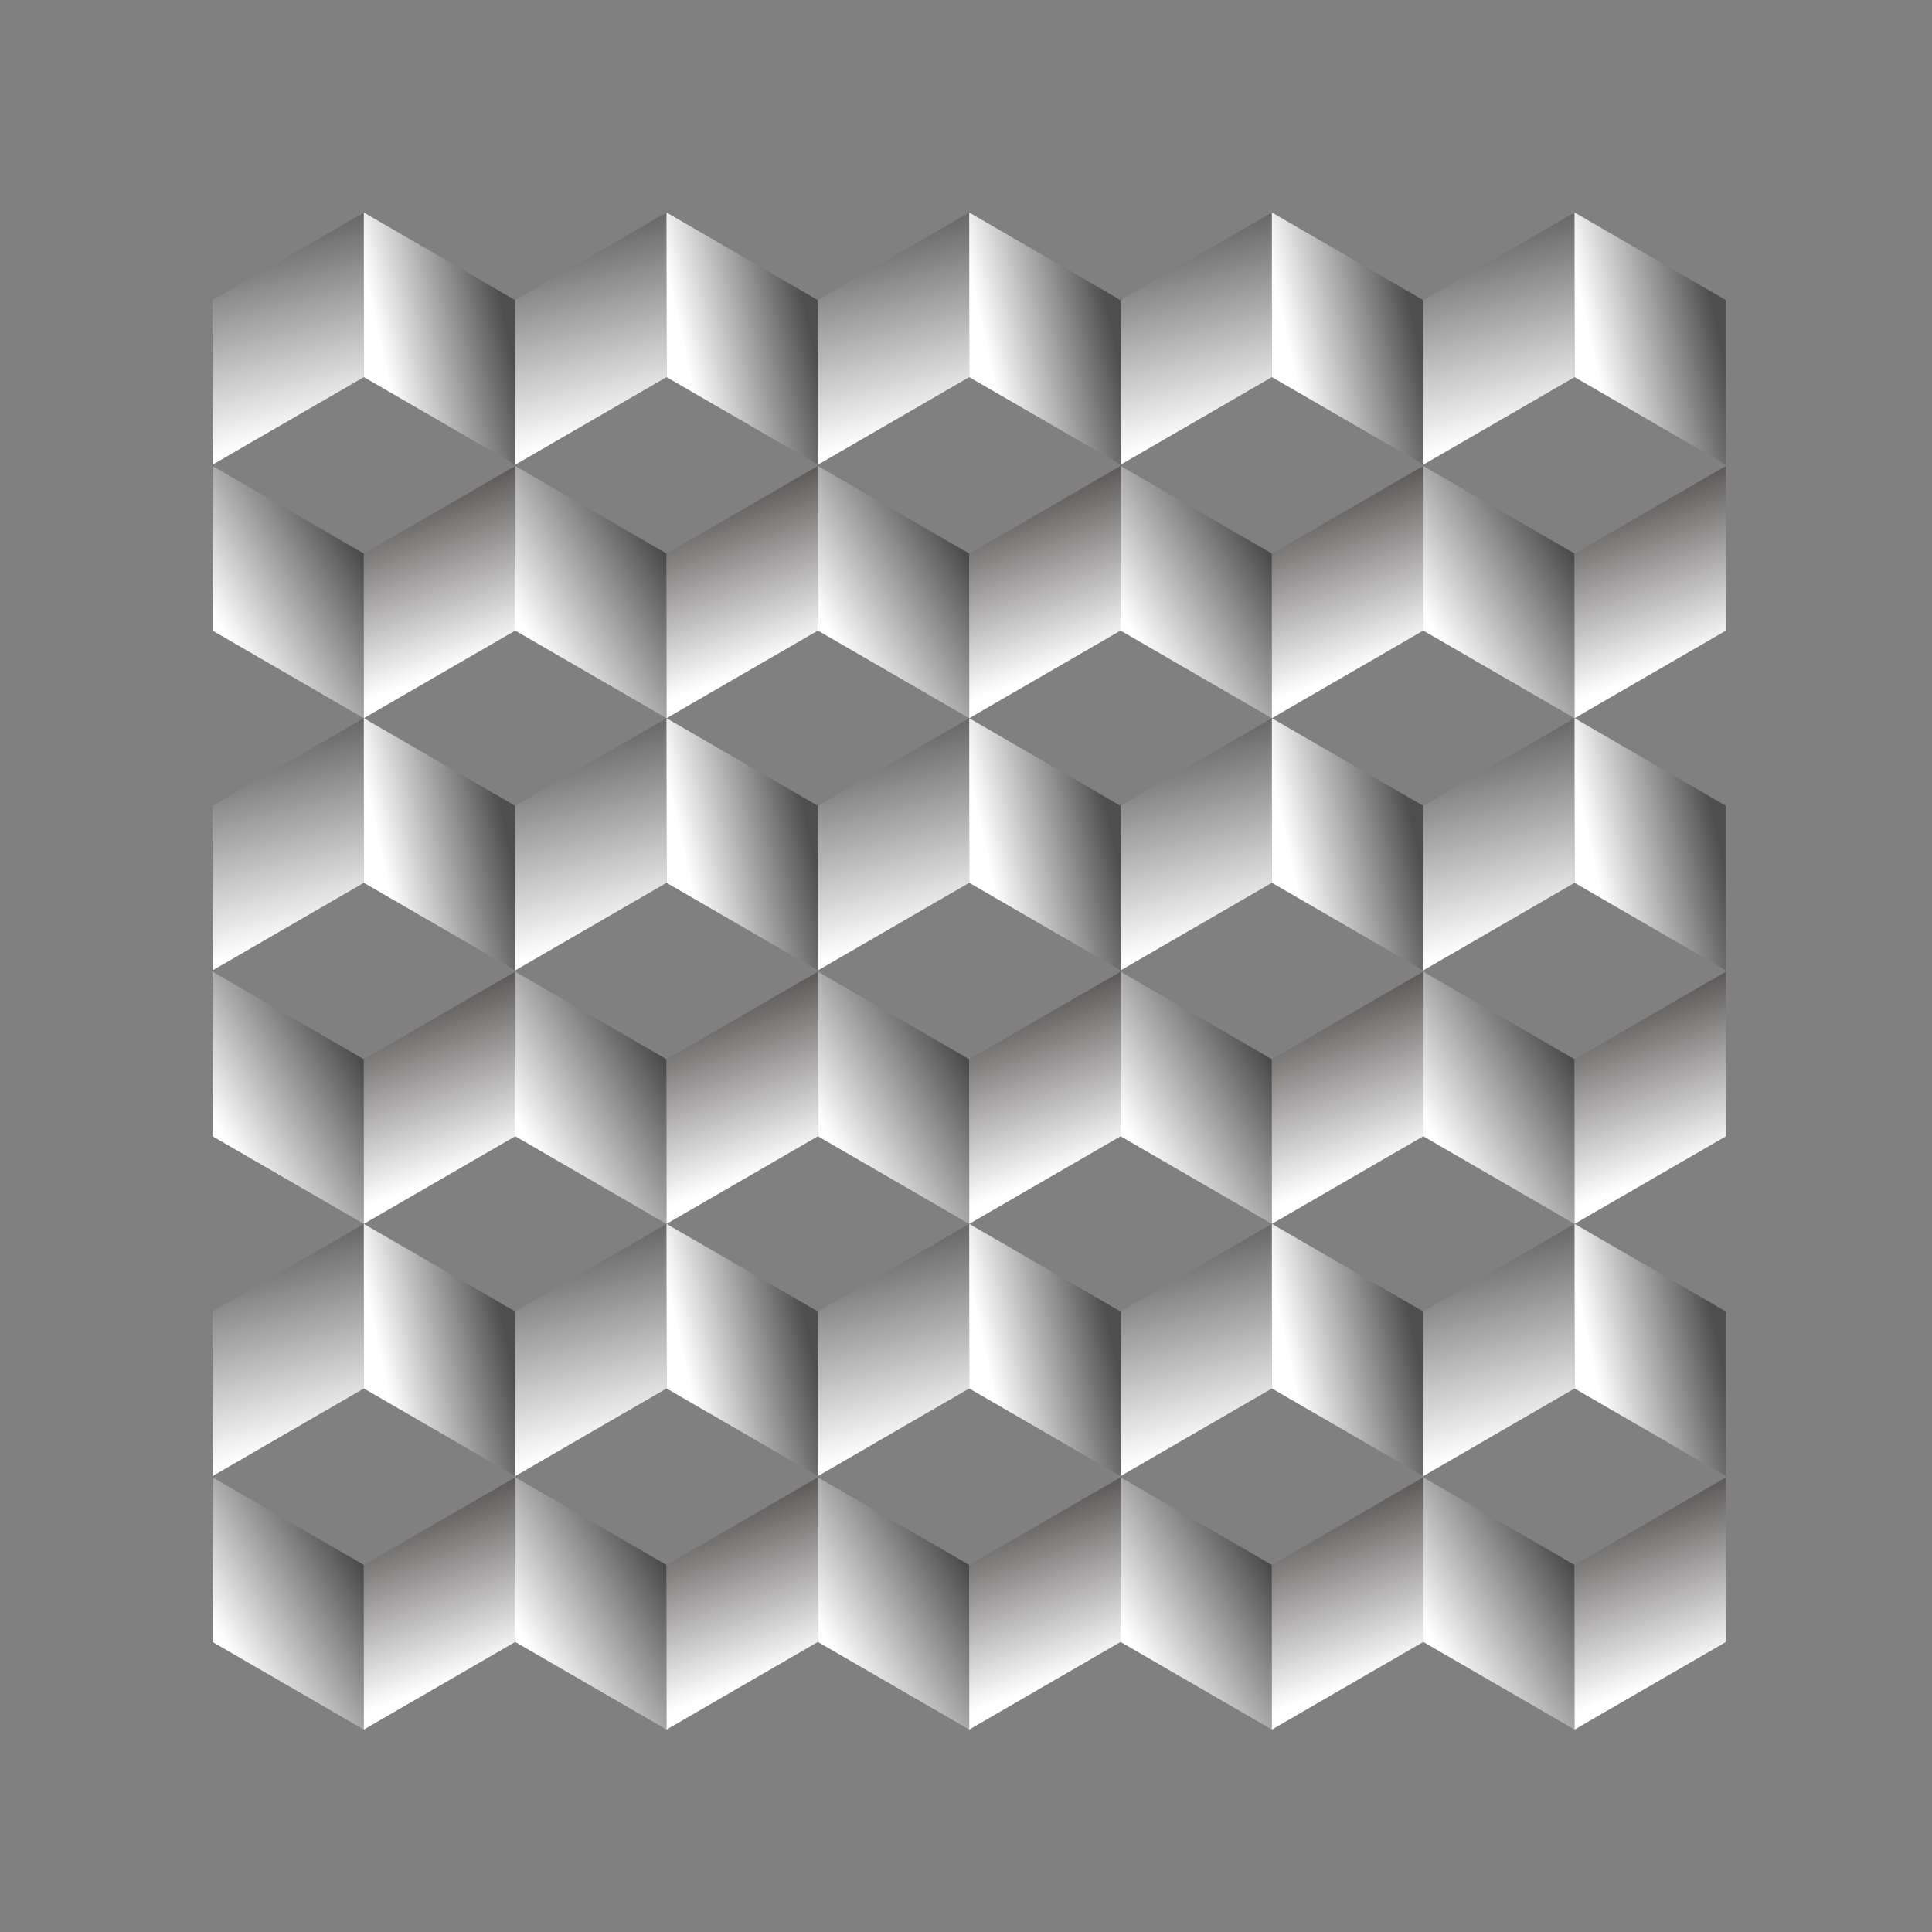 <svg width="100" height="100" viewBox="0 0 100 100" fill="none" xmlns="http://www.w3.org/2000/svg">
<rect x="0" y="0" width="100" height="100" fill="#808080" stroke="none"/>
<path d="M11 24.118L18.833 28.653L18.833 37.174L11 32.639L11 24.118Z" fill="url(#paint0_linear_500_6109)"/>
<path d="M18.833 28.653L26.667 24.118L26.667 32.639L18.833 37.174L18.833 28.653Z" fill="url(#paint1_linear_500_6109)"/>
<path d="M11 24.055L18.833 19.52L18.833 11L11 15.535L11 24.055Z" fill="url(#paint2_linear_500_6109)"/>
<path d="M18.833 19.52L26.667 24.055L26.667 15.535L18.833 11L18.833 19.52Z" fill="url(#paint3_linear_500_6109)"/>
<path d="M26.667 24.118L34.5 28.653L34.5 37.174L26.667 32.639L26.667 24.118Z" fill="url(#paint4_linear_500_6109)"/>
<path d="M34.5 28.653L42.333 24.118L42.333 32.639L34.5 37.174L34.5 28.653Z" fill="url(#paint5_linear_500_6109)"/>
<path d="M26.667 24.055L34.5 19.52L34.5 11L26.667 15.535L26.667 24.055Z" fill="url(#paint6_linear_500_6109)"/>
<path d="M34.5 19.52L42.333 24.055L42.333 15.535L34.5 11L34.5 19.52Z" fill="url(#paint7_linear_500_6109)"/>
<path d="M42.333 24.118L50.167 28.653L50.167 37.174L42.333 32.639L42.333 24.118Z" fill="url(#paint8_linear_500_6109)"/>
<path d="M50.167 28.653L58 24.118L58 32.639L50.167 37.174L50.167 28.653Z" fill="url(#paint9_linear_500_6109)"/>
<path d="M42.333 24.055L50.167 19.52L50.167 11L42.333 15.535L42.333 24.055Z" fill="url(#paint10_linear_500_6109)"/>
<path d="M50.167 19.52L58 24.055L58 15.535L50.167 11L50.167 19.52Z" fill="url(#paint11_linear_500_6109)"/>
<path d="M58 24.118L65.833 28.653L65.833 37.174L58 32.639L58 24.118Z" fill="url(#paint12_linear_500_6109)"/>
<path d="M65.833 28.653L73.667 24.118L73.667 32.639L65.833 37.174L65.833 28.653Z" fill="url(#paint13_linear_500_6109)"/>
<path d="M58 24.055L65.833 19.52L65.833 11L58 15.535L58 24.055Z" fill="url(#paint14_linear_500_6109)"/>
<path d="M65.833 19.52L73.667 24.055L73.667 15.535L65.833 11L65.833 19.52Z" fill="url(#paint15_linear_500_6109)"/>
<path d="M73.667 24.118L81.5 28.653L81.5 37.174L73.667 32.639L73.667 24.118Z" fill="url(#paint16_linear_500_6109)"/>
<path d="M81.5 28.653L89.333 24.118L89.333 32.639L81.5 37.174L81.5 28.653Z" fill="url(#paint17_linear_500_6109)"/>
<path d="M73.667 24.055L81.5 19.52L81.5 11L73.667 15.535L73.667 24.055Z" fill="url(#paint18_linear_500_6109)"/>
<path d="M81.5 19.52L89.333 24.055L89.333 15.535L81.5 11L81.5 19.52Z" fill="url(#paint19_linear_500_6109)"/>
<path d="M11 50.292L18.833 54.827L18.833 63.348L11 58.813L11 50.292Z" fill="url(#paint20_linear_500_6109)"/>
<path d="M18.833 54.827L26.667 50.292L26.667 58.813L18.833 63.348L18.833 54.827Z" fill="url(#paint21_linear_500_6109)"/>
<path d="M11 50.229L18.833 45.694L18.833 37.174L11 41.709L11 50.229Z" fill="url(#paint22_linear_500_6109)"/>
<path d="M18.833 45.694L26.667 50.229L26.667 41.709L18.833 37.174L18.833 45.694Z" fill="url(#paint23_linear_500_6109)"/>
<path d="M26.667 50.292L34.5 54.827L34.5 63.348L26.667 58.813L26.667 50.292Z" fill="url(#paint24_linear_500_6109)"/>
<path d="M34.5 54.827L42.333 50.292L42.333 58.813L34.5 63.348L34.5 54.827Z" fill="url(#paint25_linear_500_6109)"/>
<path d="M26.667 50.229L34.5 45.694L34.5 37.174L26.667 41.709L26.667 50.229Z" fill="url(#paint26_linear_500_6109)"/>
<path d="M34.5 45.694L42.333 50.229L42.333 41.709L34.5 37.174L34.5 45.694Z" fill="url(#paint27_linear_500_6109)"/>
<path d="M42.333 50.292L50.167 54.827L50.167 63.348L42.333 58.813L42.333 50.292Z" fill="url(#paint28_linear_500_6109)"/>
<path d="M50.167 54.827L58 50.292L58 58.813L50.167 63.348L50.167 54.827Z" fill="url(#paint29_linear_500_6109)"/>
<path d="M42.333 50.229L50.167 45.694L50.167 37.174L42.333 41.709L42.333 50.229Z" fill="url(#paint30_linear_500_6109)"/>
<path d="M50.167 45.694L58 50.229L58 41.709L50.167 37.174L50.167 45.694Z" fill="url(#paint31_linear_500_6109)"/>
<path d="M58 50.292L65.833 54.827L65.833 63.348L58 58.813L58 50.292Z" fill="url(#paint32_linear_500_6109)"/>
<path d="M65.833 54.827L73.667 50.292L73.667 58.813L65.833 63.348L65.833 54.827Z" fill="url(#paint33_linear_500_6109)"/>
<path d="M58 50.229L65.833 45.694L65.833 37.174L58 41.709L58 50.229Z" fill="url(#paint34_linear_500_6109)"/>
<path d="M65.833 45.694L73.667 50.229L73.667 41.709L65.833 37.174L65.833 45.694Z" fill="url(#paint35_linear_500_6109)"/>
<path d="M73.667 50.292L81.5 54.827L81.5 63.348L73.667 58.813L73.667 50.292Z" fill="url(#paint36_linear_500_6109)"/>
<path d="M81.5 54.827L89.333 50.292L89.333 58.813L81.5 63.348L81.5 54.827Z" fill="url(#paint37_linear_500_6109)"/>
<path d="M73.667 50.229L81.5 45.694L81.5 37.174L73.667 41.709L73.667 50.229Z" fill="url(#paint38_linear_500_6109)"/>
<path d="M81.5 45.694L89.333 50.229L89.333 41.709L81.5 37.174L81.5 45.694Z" fill="url(#paint39_linear_500_6109)"/>
<path d="M11 76.466L18.833 81.001L18.833 89.522L11 84.987L11 76.466Z" fill="url(#paint40_linear_500_6109)"/>
<path d="M18.833 81.001L26.667 76.466L26.667 84.987L18.833 89.522L18.833 81.001Z" fill="url(#paint41_linear_500_6109)"/>
<path d="M11 76.403L18.833 71.868L18.833 63.348L11 67.883L11 76.403Z" fill="url(#paint42_linear_500_6109)"/>
<path d="M18.833 71.868L26.667 76.403L26.667 67.883L18.833 63.348L18.833 71.868Z" fill="url(#paint43_linear_500_6109)"/>
<path d="M26.667 76.466L34.5 81.001L34.5 89.522L26.667 84.987L26.667 76.466Z" fill="url(#paint44_linear_500_6109)"/>
<path d="M34.5 81.001L42.333 76.466L42.333 84.987L34.5 89.522L34.5 81.001Z" fill="url(#paint45_linear_500_6109)"/>
<path d="M26.667 76.403L34.5 71.868L34.5 63.348L26.667 67.883L26.667 76.403Z" fill="url(#paint46_linear_500_6109)"/>
<path d="M34.5 71.868L42.333 76.403L42.333 67.883L34.5 63.348L34.5 71.868Z" fill="url(#paint47_linear_500_6109)"/>
<path d="M42.333 76.466L50.167 81.001L50.167 89.522L42.333 84.987L42.333 76.466Z" fill="url(#paint48_linear_500_6109)"/>
<path d="M50.167 81.001L58 76.466L58 84.987L50.167 89.522L50.167 81.001Z" fill="url(#paint49_linear_500_6109)"/>
<path d="M42.333 76.403L50.167 71.868L50.167 63.348L42.333 67.883L42.333 76.403Z" fill="url(#paint50_linear_500_6109)"/>
<path d="M50.167 71.868L58 76.403L58 67.883L50.167 63.348L50.167 71.868Z" fill="url(#paint51_linear_500_6109)"/>
<path d="M58 76.466L65.833 81.001L65.833 89.522L58 84.987L58 76.466Z" fill="url(#paint52_linear_500_6109)"/>
<path d="M65.833 81.001L73.667 76.466L73.667 84.987L65.833 89.522L65.833 81.001Z" fill="url(#paint53_linear_500_6109)"/>
<path d="M58 76.403L65.833 71.868L65.833 63.348L58 67.883L58 76.403Z" fill="url(#paint54_linear_500_6109)"/>
<path d="M65.833 71.868L73.667 76.403L73.667 67.883L65.833 63.348L65.833 71.868Z" fill="url(#paint55_linear_500_6109)"/>
<path d="M73.667 76.466L81.5 81.001L81.5 89.522L73.667 84.987L73.667 76.466Z" fill="url(#paint56_linear_500_6109)"/>
<path d="M81.5 81.001L89.333 76.466L89.333 84.987L81.5 89.522L81.5 81.001Z" fill="url(#paint57_linear_500_6109)"/>
<path d="M73.667 76.403L81.5 71.868L81.5 63.348L73.667 67.883L73.667 76.403Z" fill="url(#paint58_linear_500_6109)"/>
<path d="M81.5 71.868L89.333 76.403L89.333 67.883L81.5 63.348L81.5 71.868Z" fill="url(#paint59_linear_500_6109)"/>
<defs>
<linearGradient id="paint0_linear_500_6109" x1="17.112" y1="24.055" x2="9.261" y2="28.616" gradientUnits="userSpaceOnUse">
<stop stop-color="#353535"/>
<stop offset="1" stop-color="white"/>
</linearGradient>
<linearGradient id="paint1_linear_500_6109" x1="21.435" y1="26.142" x2="24.354" y2="34.296" gradientUnits="userSpaceOnUse">
<stop stop-color="#5F5C5B"/>
<stop offset="1" stop-color="white"/>
</linearGradient>
<linearGradient id="paint2_linear_500_6109" x1="12.8" y1="23.192" x2="10.148" y2="12.549" gradientUnits="userSpaceOnUse">
<stop stop-color="white"/>
<stop offset="1" stop-color="#5F5F5F"/>
</linearGradient>
<linearGradient id="paint3_linear_500_6109" x1="20.104" y1="19.699" x2="26.512" y2="18.317" gradientUnits="userSpaceOnUse">
<stop stop-color="white"/>
<stop offset="1" stop-color="#4E4E4E"/>
</linearGradient>
<linearGradient id="paint4_linear_500_6109" x1="32.779" y1="24.055" x2="24.928" y2="28.616" gradientUnits="userSpaceOnUse">
<stop stop-color="#353535"/>
<stop offset="1" stop-color="white"/>
</linearGradient>
<linearGradient id="paint5_linear_500_6109" x1="37.102" y1="26.142" x2="40.02" y2="34.296" gradientUnits="userSpaceOnUse">
<stop stop-color="#5F5C5B"/>
<stop offset="1" stop-color="white"/>
</linearGradient>
<linearGradient id="paint6_linear_500_6109" x1="28.466" y1="23.192" x2="25.815" y2="12.549" gradientUnits="userSpaceOnUse">
<stop stop-color="white"/>
<stop offset="1" stop-color="#5F5F5F"/>
</linearGradient>
<linearGradient id="paint7_linear_500_6109" x1="35.77" y1="19.699" x2="42.178" y2="18.317" gradientUnits="userSpaceOnUse">
<stop stop-color="white"/>
<stop offset="1" stop-color="#4E4E4E"/>
</linearGradient>
<linearGradient id="paint8_linear_500_6109" x1="48.445" y1="24.055" x2="40.595" y2="28.616" gradientUnits="userSpaceOnUse">
<stop stop-color="#353535"/>
<stop offset="1" stop-color="white"/>
</linearGradient>
<linearGradient id="paint9_linear_500_6109" x1="52.769" y1="26.142" x2="55.687" y2="34.296" gradientUnits="userSpaceOnUse">
<stop stop-color="#5F5C5B"/>
<stop offset="1" stop-color="white"/>
</linearGradient>
<linearGradient id="paint10_linear_500_6109" x1="44.133" y1="23.192" x2="41.482" y2="12.549" gradientUnits="userSpaceOnUse">
<stop stop-color="white"/>
<stop offset="1" stop-color="#5F5F5F"/>
</linearGradient>
<linearGradient id="paint11_linear_500_6109" x1="51.437" y1="19.699" x2="57.845" y2="18.317" gradientUnits="userSpaceOnUse">
<stop stop-color="white"/>
<stop offset="1" stop-color="#4E4E4E"/>
</linearGradient>
<linearGradient id="paint12_linear_500_6109" x1="64.112" y1="24.055" x2="56.261" y2="28.616" gradientUnits="userSpaceOnUse">
<stop stop-color="#353535"/>
<stop offset="1" stop-color="white"/>
</linearGradient>
<linearGradient id="paint13_linear_500_6109" x1="68.435" y1="26.142" x2="71.354" y2="34.296" gradientUnits="userSpaceOnUse">
<stop stop-color="#5F5C5B"/>
<stop offset="1" stop-color="white"/>
</linearGradient>
<linearGradient id="paint14_linear_500_6109" x1="59.8" y1="23.192" x2="57.148" y2="12.549" gradientUnits="userSpaceOnUse">
<stop stop-color="white"/>
<stop offset="1" stop-color="#5F5F5F"/>
</linearGradient>
<linearGradient id="paint15_linear_500_6109" x1="67.104" y1="19.699" x2="73.512" y2="18.317" gradientUnits="userSpaceOnUse">
<stop stop-color="white"/>
<stop offset="1" stop-color="#4E4E4E"/>
</linearGradient>
<linearGradient id="paint16_linear_500_6109" x1="79.779" y1="24.055" x2="71.928" y2="28.616" gradientUnits="userSpaceOnUse">
<stop stop-color="#353535"/>
<stop offset="1" stop-color="white"/>
</linearGradient>
<linearGradient id="paint17_linear_500_6109" x1="84.102" y1="26.142" x2="87.02" y2="34.296" gradientUnits="userSpaceOnUse">
<stop stop-color="#5F5C5B"/>
<stop offset="1" stop-color="white"/>
</linearGradient>
<linearGradient id="paint18_linear_500_6109" x1="75.466" y1="23.192" x2="72.815" y2="12.549" gradientUnits="userSpaceOnUse">
<stop stop-color="white"/>
<stop offset="1" stop-color="#5F5F5F"/>
</linearGradient>
<linearGradient id="paint19_linear_500_6109" x1="82.77" y1="19.699" x2="89.178" y2="18.317" gradientUnits="userSpaceOnUse">
<stop stop-color="white"/>
<stop offset="1" stop-color="#4E4E4E"/>
</linearGradient>
<linearGradient id="paint20_linear_500_6109" x1="17.112" y1="50.229" x2="9.261" y2="54.79" gradientUnits="userSpaceOnUse">
<stop stop-color="#353535"/>
<stop offset="1" stop-color="white"/>
</linearGradient>
<linearGradient id="paint21_linear_500_6109" x1="21.435" y1="52.316" x2="24.354" y2="60.47" gradientUnits="userSpaceOnUse">
<stop stop-color="#5F5C5B"/>
<stop offset="1" stop-color="white"/>
</linearGradient>
<linearGradient id="paint22_linear_500_6109" x1="12.8" y1="49.366" x2="10.148" y2="38.723" gradientUnits="userSpaceOnUse">
<stop stop-color="white"/>
<stop offset="1" stop-color="#5F5F5F"/>
</linearGradient>
<linearGradient id="paint23_linear_500_6109" x1="20.104" y1="45.873" x2="26.512" y2="44.491" gradientUnits="userSpaceOnUse">
<stop stop-color="white"/>
<stop offset="1" stop-color="#4E4E4E"/>
</linearGradient>
<linearGradient id="paint24_linear_500_6109" x1="32.779" y1="50.229" x2="24.928" y2="54.79" gradientUnits="userSpaceOnUse">
<stop stop-color="#353535"/>
<stop offset="1" stop-color="white"/>
</linearGradient>
<linearGradient id="paint25_linear_500_6109" x1="37.102" y1="52.316" x2="40.02" y2="60.47" gradientUnits="userSpaceOnUse">
<stop stop-color="#5F5C5B"/>
<stop offset="1" stop-color="white"/>
</linearGradient>
<linearGradient id="paint26_linear_500_6109" x1="28.466" y1="49.366" x2="25.815" y2="38.723" gradientUnits="userSpaceOnUse">
<stop stop-color="white"/>
<stop offset="1" stop-color="#5F5F5F"/>
</linearGradient>
<linearGradient id="paint27_linear_500_6109" x1="35.77" y1="45.873" x2="42.178" y2="44.491" gradientUnits="userSpaceOnUse">
<stop stop-color="white"/>
<stop offset="1" stop-color="#4E4E4E"/>
</linearGradient>
<linearGradient id="paint28_linear_500_6109" x1="48.445" y1="50.229" x2="40.595" y2="54.79" gradientUnits="userSpaceOnUse">
<stop stop-color="#353535"/>
<stop offset="1" stop-color="white"/>
</linearGradient>
<linearGradient id="paint29_linear_500_6109" x1="52.769" y1="52.316" x2="55.687" y2="60.47" gradientUnits="userSpaceOnUse">
<stop stop-color="#5F5C5B"/>
<stop offset="1" stop-color="white"/>
</linearGradient>
<linearGradient id="paint30_linear_500_6109" x1="44.133" y1="49.366" x2="41.482" y2="38.723" gradientUnits="userSpaceOnUse">
<stop stop-color="white"/>
<stop offset="1" stop-color="#5F5F5F"/>
</linearGradient>
<linearGradient id="paint31_linear_500_6109" x1="51.437" y1="45.873" x2="57.845" y2="44.491" gradientUnits="userSpaceOnUse">
<stop stop-color="white"/>
<stop offset="1" stop-color="#4E4E4E"/>
</linearGradient>
<linearGradient id="paint32_linear_500_6109" x1="64.112" y1="50.229" x2="56.261" y2="54.79" gradientUnits="userSpaceOnUse">
<stop stop-color="#353535"/>
<stop offset="1" stop-color="white"/>
</linearGradient>
<linearGradient id="paint33_linear_500_6109" x1="68.435" y1="52.316" x2="71.354" y2="60.47" gradientUnits="userSpaceOnUse">
<stop stop-color="#5F5C5B"/>
<stop offset="1" stop-color="white"/>
</linearGradient>
<linearGradient id="paint34_linear_500_6109" x1="59.8" y1="49.366" x2="57.148" y2="38.723" gradientUnits="userSpaceOnUse">
<stop stop-color="white"/>
<stop offset="1" stop-color="#5F5F5F"/>
</linearGradient>
<linearGradient id="paint35_linear_500_6109" x1="67.104" y1="45.873" x2="73.512" y2="44.491" gradientUnits="userSpaceOnUse">
<stop stop-color="white"/>
<stop offset="1" stop-color="#4E4E4E"/>
</linearGradient>
<linearGradient id="paint36_linear_500_6109" x1="79.779" y1="50.229" x2="71.928" y2="54.79" gradientUnits="userSpaceOnUse">
<stop stop-color="#353535"/>
<stop offset="1" stop-color="white"/>
</linearGradient>
<linearGradient id="paint37_linear_500_6109" x1="84.102" y1="52.316" x2="87.02" y2="60.47" gradientUnits="userSpaceOnUse">
<stop stop-color="#5F5C5B"/>
<stop offset="1" stop-color="white"/>
</linearGradient>
<linearGradient id="paint38_linear_500_6109" x1="75.466" y1="49.366" x2="72.815" y2="38.723" gradientUnits="userSpaceOnUse">
<stop stop-color="white"/>
<stop offset="1" stop-color="#5F5F5F"/>
</linearGradient>
<linearGradient id="paint39_linear_500_6109" x1="82.77" y1="45.873" x2="89.178" y2="44.491" gradientUnits="userSpaceOnUse">
<stop stop-color="white"/>
<stop offset="1" stop-color="#4E4E4E"/>
</linearGradient>
<linearGradient id="paint40_linear_500_6109" x1="17.112" y1="76.403" x2="9.261" y2="80.964" gradientUnits="userSpaceOnUse">
<stop stop-color="#353535"/>
<stop offset="1" stop-color="white"/>
</linearGradient>
<linearGradient id="paint41_linear_500_6109" x1="21.435" y1="78.49" x2="24.354" y2="86.644" gradientUnits="userSpaceOnUse">
<stop stop-color="#5F5C5B"/>
<stop offset="1" stop-color="white"/>
</linearGradient>
<linearGradient id="paint42_linear_500_6109" x1="12.8" y1="75.54" x2="10.148" y2="64.897" gradientUnits="userSpaceOnUse">
<stop stop-color="white"/>
<stop offset="1" stop-color="#5F5F5F"/>
</linearGradient>
<linearGradient id="paint43_linear_500_6109" x1="20.104" y1="72.046" x2="26.512" y2="70.665" gradientUnits="userSpaceOnUse">
<stop stop-color="white"/>
<stop offset="1" stop-color="#4E4E4E"/>
</linearGradient>
<linearGradient id="paint44_linear_500_6109" x1="32.779" y1="76.403" x2="24.928" y2="80.964" gradientUnits="userSpaceOnUse">
<stop stop-color="#353535"/>
<stop offset="1" stop-color="white"/>
</linearGradient>
<linearGradient id="paint45_linear_500_6109" x1="37.102" y1="78.49" x2="40.02" y2="86.644" gradientUnits="userSpaceOnUse">
<stop stop-color="#5F5C5B"/>
<stop offset="1" stop-color="white"/>
</linearGradient>
<linearGradient id="paint46_linear_500_6109" x1="28.466" y1="75.54" x2="25.815" y2="64.897" gradientUnits="userSpaceOnUse">
<stop stop-color="white"/>
<stop offset="1" stop-color="#5F5F5F"/>
</linearGradient>
<linearGradient id="paint47_linear_500_6109" x1="35.77" y1="72.046" x2="42.178" y2="70.665" gradientUnits="userSpaceOnUse">
<stop stop-color="white"/>
<stop offset="1" stop-color="#4E4E4E"/>
</linearGradient>
<linearGradient id="paint48_linear_500_6109" x1="48.445" y1="76.403" x2="40.595" y2="80.964" gradientUnits="userSpaceOnUse">
<stop stop-color="#353535"/>
<stop offset="1" stop-color="white"/>
</linearGradient>
<linearGradient id="paint49_linear_500_6109" x1="52.768" y1="78.49" x2="55.687" y2="86.644" gradientUnits="userSpaceOnUse">
<stop stop-color="#5F5C5B"/>
<stop offset="1" stop-color="white"/>
</linearGradient>
<linearGradient id="paint50_linear_500_6109" x1="44.133" y1="75.54" x2="41.482" y2="64.897" gradientUnits="userSpaceOnUse">
<stop stop-color="white"/>
<stop offset="1" stop-color="#5F5F5F"/>
</linearGradient>
<linearGradient id="paint51_linear_500_6109" x1="51.437" y1="72.046" x2="57.845" y2="70.665" gradientUnits="userSpaceOnUse">
<stop stop-color="white"/>
<stop offset="1" stop-color="#4E4E4E"/>
</linearGradient>
<linearGradient id="paint52_linear_500_6109" x1="64.112" y1="76.403" x2="56.261" y2="80.964" gradientUnits="userSpaceOnUse">
<stop stop-color="#353535"/>
<stop offset="1" stop-color="white"/>
</linearGradient>
<linearGradient id="paint53_linear_500_6109" x1="68.435" y1="78.49" x2="71.354" y2="86.644" gradientUnits="userSpaceOnUse">
<stop stop-color="#5F5C5B"/>
<stop offset="1" stop-color="white"/>
</linearGradient>
<linearGradient id="paint54_linear_500_6109" x1="59.8" y1="75.54" x2="57.148" y2="64.897" gradientUnits="userSpaceOnUse">
<stop stop-color="white"/>
<stop offset="1" stop-color="#5F5F5F"/>
</linearGradient>
<linearGradient id="paint55_linear_500_6109" x1="67.104" y1="72.046" x2="73.512" y2="70.665" gradientUnits="userSpaceOnUse">
<stop stop-color="white"/>
<stop offset="1" stop-color="#4E4E4E"/>
</linearGradient>
<linearGradient id="paint56_linear_500_6109" x1="79.779" y1="76.403" x2="71.928" y2="80.964" gradientUnits="userSpaceOnUse">
<stop stop-color="#353535"/>
<stop offset="1" stop-color="white"/>
</linearGradient>
<linearGradient id="paint57_linear_500_6109" x1="84.102" y1="78.49" x2="87.02" y2="86.644" gradientUnits="userSpaceOnUse">
<stop stop-color="#5F5C5B"/>
<stop offset="1" stop-color="white"/>
</linearGradient>
<linearGradient id="paint58_linear_500_6109" x1="75.466" y1="75.54" x2="72.815" y2="64.897" gradientUnits="userSpaceOnUse">
<stop stop-color="white"/>
<stop offset="1" stop-color="#5F5F5F"/>
</linearGradient>
<linearGradient id="paint59_linear_500_6109" x1="82.77" y1="72.046" x2="89.178" y2="70.665" gradientUnits="userSpaceOnUse">
<stop stop-color="white"/>
<stop offset="1" stop-color="#4E4E4E"/>
</linearGradient>
</defs>
</svg>

